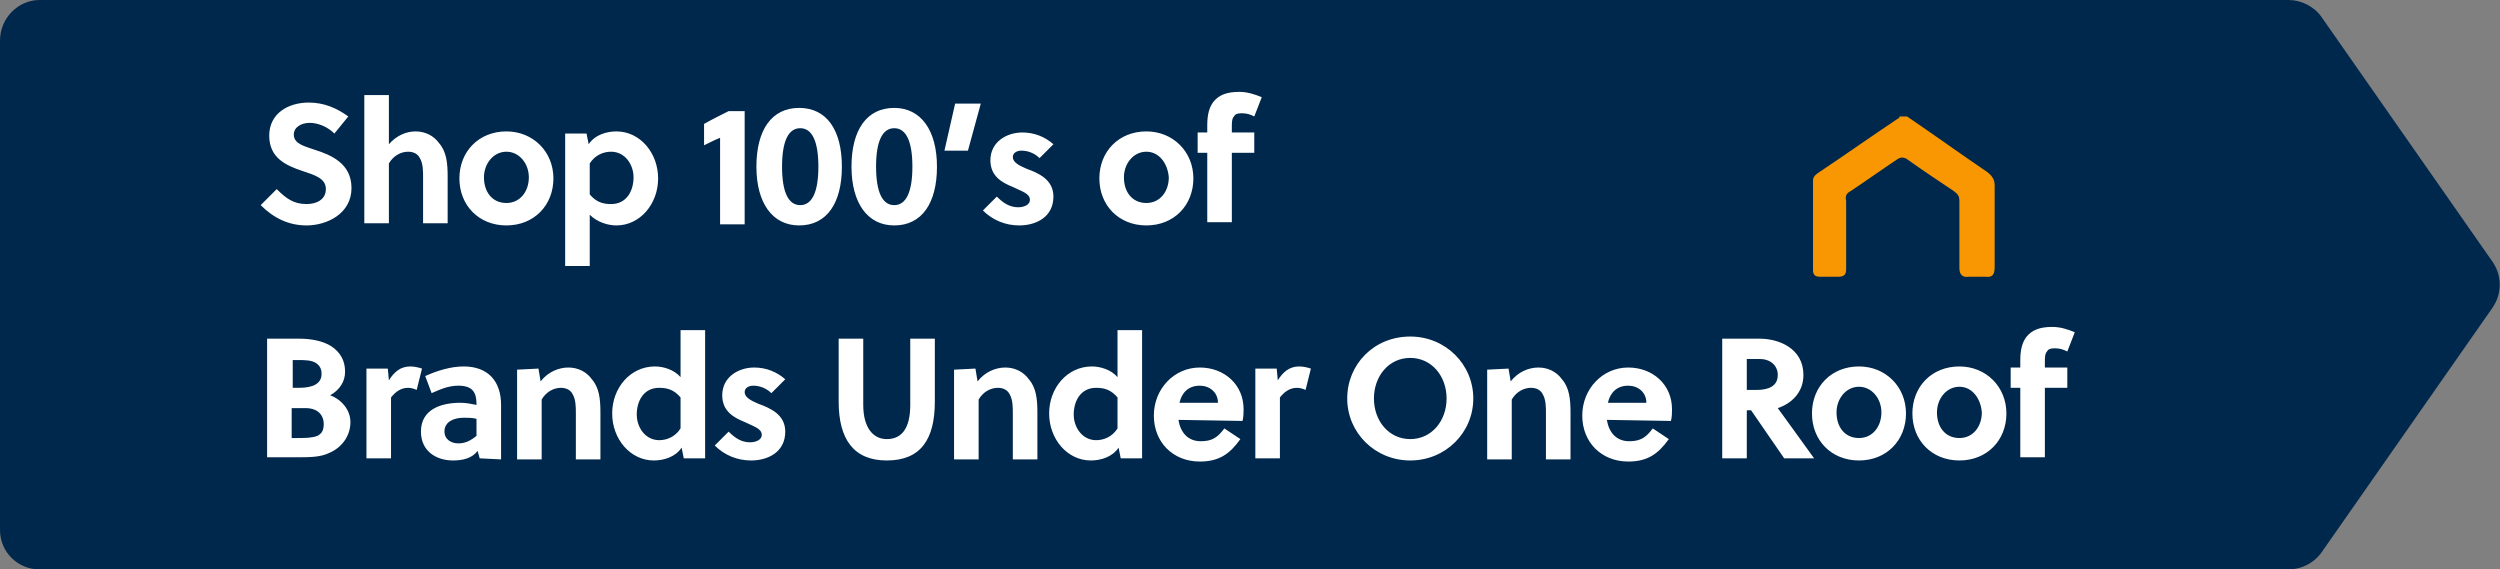 <?xml version="1.0" encoding="utf-8"?>
<!-- Generator: Adobe Illustrator 25.4.1, SVG Export Plug-In . SVG Version: 6.00 Build 0)  -->
<svg version="1.1" id="Layer_1" xmlns="http://www.w3.org/2000/svg" xmlns:xlink="http://www.w3.org/1999/xlink" x="0px" y="0px"
	 viewBox="0 0 234 53.3" style="enable-background:new 0 0 234 53.3;" xml:space="preserve">
<rect x="0" y="0" width="234" height="53.3" fill="#808080" stroke="none"/>
<style type="text/css">
	.st0{clip-path:url(#SVGID_00000041283236999672925210000004938095156397442451_);fill:#00284C;}
	.st1{fill:#FFFFFF;}
	.st2{clip-path:url(#SVGID_00000170958569269028448320000008181759609294676407_);}
	.st3{clip-path:url(#SVGID_00000016784939497091454140000012912986974205428641_);fill:#F99702;}
</style>
<g>
	<g>
		<g>
			<defs>
				<path id="SVGID_1_" d="M0,3.8v45.8c0,2.1,1.7,3.7,3.7,3.7h210.5c1.2,0,2.4-0.6,3.1-1.6l16-22.9c0.9-1.3,0.9-3,0-4.3l-16-22.9
					c-0.7-1-1.9-1.6-3.1-1.6H3.7C1.7,0,0,1.7,0,3.8z"/>
			</defs>
			<clipPath id="SVGID_00000177470675496429361810000017089205030485937064_">
				<use xlink:href="#SVGID_1_"  style="overflow:visible;"/>
			</clipPath>
			<path style="clip-path:url(#SVGID_00000177470675496429361810000017089205030485937064_);fill:#00284C;" d="M-5-5h244v63.3H-5V-5
				z"/>
		</g>
	</g>
</g>
<path class="st1" d="M28,31.7c1.1,0,2.2,0.2,3,0.7c0.9,0.6,1.3,1.4,1.3,2.4c0,0.9-0.5,1.7-1.4,2.2c1.1,0.4,1.9,1.4,1.9,2.5
	c0,1.3-0.8,2.4-2,2.9c-0.8,0.4-1.9,0.4-2.9,0.4H25V31.7H28z M27.3,36.3H28c1.3,0,2.1-0.4,2.1-1.3c0-0.5-0.2-0.8-0.5-1
	c-0.4-0.3-1.1-0.3-1.8-0.3h-0.4v2.6H27.3z M27.3,41h0.5c0.7,0,1.4,0,1.9-0.2c0.4-0.2,0.6-0.5,0.6-1.1c0-0.9-0.6-1.5-1.7-1.5h-1.3V41
	z M36.4,35.6c0.5-0.8,1.1-1.3,2-1.3c0.4,0,0.8,0.1,1.1,0.2l-0.5,2c-0.2-0.1-0.5-0.2-0.8-0.2c-0.7,0-1.2,0.4-1.6,0.9v5.7h-2.3v-8.4h2
	L36.4,35.6z M44.9,42.9l-0.2-0.7c-0.5,0.7-1.4,0.9-2.3,0.9c-1.6,0-3-0.9-3-2.7c0-2.1,1.9-2.7,3.7-2.7c0.5,0,1,0.1,1.5,0.2v-0.1
	c0-1.1-0.4-1.7-1.7-1.7c-1,0-1.8,0.4-2.5,0.7l-0.6-1.6c1.1-0.5,2.4-0.9,3.6-0.9c2.3,0,3.5,1.4,3.5,3.6V43L44.9,42.9L44.9,42.9z
	 M44.6,39.2c-0.4-0.1-0.8-0.1-1.2-0.1c-0.8,0-1.8,0.3-1.8,1.3c0,0.7,0.6,1.1,1.3,1.1s1.2-0.3,1.7-0.7V39.2z M50.4,34.5l0.2,1.2
	c0.7-0.9,1.7-1.3,2.6-1.3c0.9,0,1.7,0.4,2.2,1.1c0.7,0.8,0.8,1.9,0.8,3.1V43h-2.3v-4.3c0-0.6,0-1.3-0.3-1.8
	c-0.2-0.4-0.6-0.6-1.1-0.6c-0.7,0-1.4,0.4-1.8,1.1V43h-2.3v-8.4L50.4,34.5L50.4,34.5z M64,42.9l-0.2-1c-0.6,0.9-1.7,1.2-2.6,1.2
	c-2.2,0-3.9-2-3.9-4.4s1.7-4.4,4-4.4c0.8,0,1.8,0.3,2.4,1v-4.4H66v12H64z M63.7,37.2c-0.6-0.7-1.2-0.9-2-0.9c-1.5,0-2.1,1.3-2.1,2.5
	s0.8,2.4,2.1,2.4c0.7,0,1.5-0.3,2-1.1V37.2z M72.2,36.8c-0.4-0.4-1-0.7-1.7-0.7c-0.4,0-0.8,0.2-0.8,0.6c0,0.5,0.6,0.8,1.3,1.1
	c1.1,0.4,2.5,1,2.5,2.6c0,1.9-1.6,2.7-3.2,2.7c-1.3,0-2.5-0.5-3.4-1.4l1.3-1.3c0.6,0.6,1.2,1,2,1c0.5,0,1.1-0.2,1.1-0.7
	c0-0.6-0.8-0.8-1.6-1.2c-1-0.4-2.1-1-2.1-2.5c0-1.7,1.5-2.6,3-2.6c1.1,0,2.1,0.4,2.9,1.1C73.5,35.5,72.2,36.8,72.2,36.8z M87.5,37.6
	c0,3.5-1.3,5.5-4.5,5.5c-3.1,0-4.5-2-4.5-5.5v-5.9h2.3v6.2c0,2.1,0.9,3.2,2.2,3.2c1.4,0,2.2-1,2.2-3.2v-6.2h2.3V37.6z M91.3,34.5
	l0.2,1.2c0.7-0.9,1.7-1.3,2.6-1.3s1.7,0.4,2.2,1.1c0.7,0.8,0.8,1.9,0.8,3.1V43h-2.3v-4.3c0-0.6,0-1.3-0.3-1.8
	c-0.2-0.4-0.6-0.6-1.1-0.6c-0.7,0-1.4,0.4-1.8,1.1V43h-2.3v-8.4L91.3,34.5L91.3,34.5z M104.9,42.9l-0.2-1c-0.6,0.9-1.7,1.2-2.6,1.2
	c-2.2,0-3.9-2-3.9-4.4s1.7-4.4,4-4.4c0.8,0,1.8,0.3,2.4,1v-4.4h2.3v12C106.9,42.9,104.9,42.9,104.9,42.9z M104.6,37.2
	c-0.6-0.7-1.2-0.9-2-0.9c-1.5,0-2.1,1.3-2.1,2.5s0.8,2.4,2.1,2.4c0.7,0,1.5-0.3,2-1.1V37.2z M110.3,39.3c0.2,1.2,0.9,2,2.1,2
	c1.1,0,1.6-0.4,2.2-1.2l1.5,1c-1,1.4-2,2.1-3.8,2.1c-2.5,0-4.3-1.8-4.3-4.3s1.9-4.5,4.3-4.5c2.3,0,4.1,1.6,4.1,3.9
	c0,0.3,0,0.7-0.1,1.1L110.3,39.3L110.3,39.3z M114,37.7c0-1-0.8-1.6-1.7-1.6c-1.1,0-1.7,0.7-1.9,1.6H114z M119.6,35.6
	c0.5-0.8,1.1-1.3,2-1.3c0.4,0,0.8,0.1,1.1,0.2l-0.5,2c-0.2-0.1-0.5-0.2-0.8-0.2c-0.7,0-1.2,0.4-1.6,0.9v5.7h-2.3v-8.4h2
	C119.5,34.5,119.6,35.6,119.6,35.6z M132,43.1c-3.3,0-5.9-2.6-5.9-5.8s2.5-5.8,5.9-5.8c3.3,0,5.9,2.6,5.9,5.8S135.3,43.1,132,43.1z
	 M132,33.5c-2,0-3.4,1.7-3.4,3.8s1.4,3.8,3.4,3.8s3.4-1.7,3.4-3.8S134,33.5,132,33.5z M141.2,34.5l0.2,1.2c0.7-0.9,1.7-1.3,2.6-1.3
	c0.9,0,1.7,0.4,2.2,1.1c0.7,0.8,0.8,1.9,0.8,3.1V43h-2.3v-4.3c0-0.6,0-1.3-0.3-1.8c-0.2-0.4-0.6-0.6-1.1-0.6c-0.7,0-1.4,0.4-1.8,1.1
	V43h-2.3v-8.4L141.2,34.5L141.2,34.5z M150.4,39.3c0.2,1.2,0.9,2,2.1,2c1.1,0,1.6-0.4,2.2-1.2l1.5,1c-1,1.4-2,2.1-3.8,2.1
	c-2.5,0-4.3-1.8-4.3-4.3s1.9-4.5,4.3-4.5c2.3,0,4.1,1.6,4.1,3.9c0,0.3,0,0.7-0.1,1.1L150.4,39.3L150.4,39.3z M154.1,37.7
	c0-1-0.8-1.6-1.7-1.6c-1.1,0-1.7,0.7-1.9,1.6H154.1L154.1,37.7z M164.7,31.7c1.8,0,4.1,0.9,4.1,3.4c0,1.7-1.2,2.7-2.4,3.1
	c1,1.4,2.7,3.7,3.4,4.7H167l-3.1-4.5h-0.4v4.5h-2.3V31.7H164.7z M163.5,36.5h0.9c1.2,0,2-0.4,2-1.4c0-0.9-0.7-1.5-1.7-1.5h-1.2V36.5
	z M178.4,38.7c0,2.5-1.8,4.4-4.4,4.4c-2.6,0-4.4-1.9-4.4-4.4s1.8-4.4,4.4-4.4C176.5,34.3,178.4,36.2,178.4,38.7z M174,36.2
	c-1.2,0-2.1,1.1-2.1,2.4c0,1.4,0.8,2.4,2.1,2.4s2.1-1.1,2.1-2.4C176.1,37.3,175.2,36.2,174,36.2z M187.8,38.7c0,2.5-1.8,4.4-4.4,4.4
	c-2.6,0-4.4-1.9-4.4-4.4s1.8-4.4,4.4-4.4C185.9,34.3,187.8,36.2,187.8,38.7z M183.4,36.2c-1.2,0-2.1,1.1-2.1,2.4
	c0,1.4,0.8,2.4,2.1,2.4s2.1-1.1,2.1-2.4C185.4,37.3,184.6,36.2,183.4,36.2z M193.5,32.9c-0.4-0.2-0.7-0.3-1.2-0.3
	c-0.4,0-0.6,0.1-0.7,0.3c-0.2,0.2-0.2,0.6-0.2,1v0.5h2.1v1.9h-2.1v6.5h-2.3v-6.5h-0.9v-1.9h0.9v-0.7c0-1,0.2-1.7,0.6-2.2
	c0.5-0.6,1.2-0.9,2.4-0.9c0.7,0,1.4,0.2,2.1,0.5L193.5,32.9L193.5,32.9z"/>
<path class="st1" d="M29,11.5c-0.8,0-1.5,0.4-1.5,1.1c0,0.9,1.1,1.1,1.9,1.4c1.6,0.5,3.5,1.3,3.5,3.6c0,2.4-2.3,3.5-4.2,3.5
	c-1.7,0-3.1-0.7-4.3-1.9l1.5-1.5c0.9,0.9,1.6,1.4,2.8,1.4c0.9,0,1.8-0.4,1.8-1.4s-1-1.3-2.2-1.7c-1.5-0.5-3.1-1.2-3.1-3.3
	s1.8-3.1,3.7-3.1c1.4,0,2.6,0.5,3.7,1.3l-1.3,1.6C30.7,11.9,29.8,11.5,29,11.5z M36.4,13.5c0.7-0.8,1.6-1.2,2.5-1.2s1.7,0.4,2.2,1.1
	c0.7,0.8,0.8,1.9,0.8,3.1v4.4h-2.3v-4.3c0-0.6,0-1.3-0.3-1.8c-0.2-0.4-0.6-0.6-1.1-0.6c-0.7,0-1.4,0.4-1.8,1.1v5.6h-2.3v-12h2.3
	C36.4,8.9,36.4,13.5,36.4,13.5z M51.8,16.7c0,2.5-1.8,4.4-4.4,4.4c-2.6,0-4.4-1.9-4.4-4.4s1.8-4.4,4.4-4.4
	C49.9,12.3,51.8,14.2,51.8,16.7z M47.4,14.2c-1.2,0-2.1,1.1-2.1,2.4c0,1.4,0.8,2.4,2.1,2.4s2.1-1.1,2.1-2.4S48.6,14.2,47.4,14.2z
	 M54.9,12.5l0.2,1c0.6-0.9,1.7-1.2,2.6-1.2c2.2,0,3.9,2,3.9,4.4s-1.7,4.4-3.9,4.4c-0.8,0-1.8-0.3-2.5-1v4.8h-2.3V12.5H54.9z
	 M55.2,18.2c0.6,0.7,1.2,0.9,2,0.9c1.5,0,2.1-1.3,2.1-2.5s-0.8-2.4-2.1-2.4c-0.7,0-1.5,0.3-2,1.1V18.2z M67.4,20.9v-8
	c-0.5,0.2-1.1,0.5-1.5,0.7v-2c0.7-0.4,1.5-0.8,2.3-1.2h1.5V21h-2.3V20.9z M78.8,15.6c0,3.4-1.4,5.5-4,5.5c-2.5,0-4-2.1-4-5.5
	s1.4-5.5,4-5.5S78.8,12.2,78.8,15.6z M73.2,15.6c0,2.4,0.6,3.6,1.7,3.6s1.7-1.2,1.7-3.6S76,12,74.9,12S73.2,13.2,73.2,15.6z
	 M87.7,15.6c0,3.4-1.4,5.5-4,5.5c-2.5,0-4-2.1-4-5.5s1.4-5.5,4-5.5C86.2,10.1,87.7,12.2,87.7,15.6z M82,15.6c0,2.4,0.6,3.6,1.7,3.6
	s1.7-1.2,1.7-3.6S84.8,12,83.7,12S82,13.2,82,15.6z M89.4,9.7h2.4l-1.2,4.4h-2.2C88.4,14.1,89.4,9.7,89.4,9.7z M97.3,14.8
	c-0.4-0.4-1-0.7-1.7-0.7c-0.4,0-0.8,0.2-0.8,0.6c0,0.5,0.6,0.8,1.3,1.1c1.1,0.4,2.5,1,2.5,2.6c0,1.9-1.6,2.7-3.2,2.7
	c-1.3,0-2.5-0.5-3.4-1.4l1.3-1.3c0.6,0.6,1.2,1,2,1c0.5,0,1.1-0.2,1.1-0.7c0-0.6-0.8-0.8-1.6-1.2c-1-0.4-2.1-1-2.1-2.5
	c0-1.7,1.5-2.6,3-2.6c1.1,0,2.1,0.4,2.9,1.1C98.6,13.5,97.3,14.8,97.3,14.8z M111.7,16.7c0,2.5-1.8,4.4-4.4,4.4s-4.4-1.9-4.4-4.4
	s1.8-4.4,4.4-4.4C109.8,12.3,111.7,14.2,111.7,16.7z M107.3,14.2c-1.2,0-2.1,1.1-2.1,2.4c0,1.4,0.8,2.4,2.1,2.4s2.1-1.1,2.1-2.4
	C109.3,15.3,108.5,14.2,107.3,14.2z M117.4,10.9c-0.4-0.2-0.7-0.3-1.2-0.3c-0.4,0-0.6,0.1-0.7,0.3c-0.2,0.2-0.2,0.6-0.2,1v0.5h2.1
	v1.9h-2.1v6.5H113v-6.5h-0.9v-1.9h0.9v-0.7c0-1,0.2-1.7,0.6-2.2c0.5-0.6,1.2-0.9,2.4-0.9c0.7,0,1.4,0.2,2.1,0.5
	C118.1,9.1,117.4,10.9,117.4,10.9z"/>
<g>
	<defs>
		<path id="SVGID_00000050653171891570639580000011965815268023158915_" d="M178.5,10.9c2.5,1.7,5,3.5,7.5,5.2
			c0.5,0.4,0.7,0.7,0.7,1.3V25c0,0.7-0.2,1-0.9,0.9h-1.5c-0.6,0.1-0.9-0.2-0.9-0.8v-6.3c0-0.4-0.1-0.6-0.5-0.9c-1.5-1-3-2-4.4-3
			c-0.3-0.2-0.6-0.2-0.9,0c-1.5,1-2.9,2-4.4,3c-0.4,0.2-0.5,0.5-0.4,0.9v6.4c0,0.5-0.2,0.7-0.7,0.7h-1.8c-0.4,0-0.6-0.2-0.6-0.6
			v-8.4c0-0.4,0.3-0.6,0.6-0.8c2.4-1.6,4.8-3.3,7.2-4.9c0.1-0.1,0.3-0.1,0.3-0.3L178.5,10.9L178.5,10.9z"/>
	</defs>
	<clipPath id="SVGID_00000111178155648470308570000011802559364707455678_">
		<use xlink:href="#SVGID_00000050653171891570639580000011965815268023158915_"  style="overflow:visible;"/>
	</clipPath>
	<g style="clip-path:url(#SVGID_00000111178155648470308570000011802559364707455678_);">
		<g>
			<defs>
				<rect id="SVGID_00000063615724065519882650000018402250847916761243_" x="-204.2" y="-993.1" width="1600" height="5131"/>
			</defs>
			<clipPath id="SVGID_00000048496854651020768230000006036767926227576208_">
				<use xlink:href="#SVGID_00000063615724065519882650000018402250847916761243_"  style="overflow:visible;"/>
			</clipPath>
			<path style="clip-path:url(#SVGID_00000048496854651020768230000006036767926227576208_);fill:#F99702;" d="M164.8,5.9h27v25h-27
				V5.9z"/>
		</g>
	</g>
</g>
</svg>
